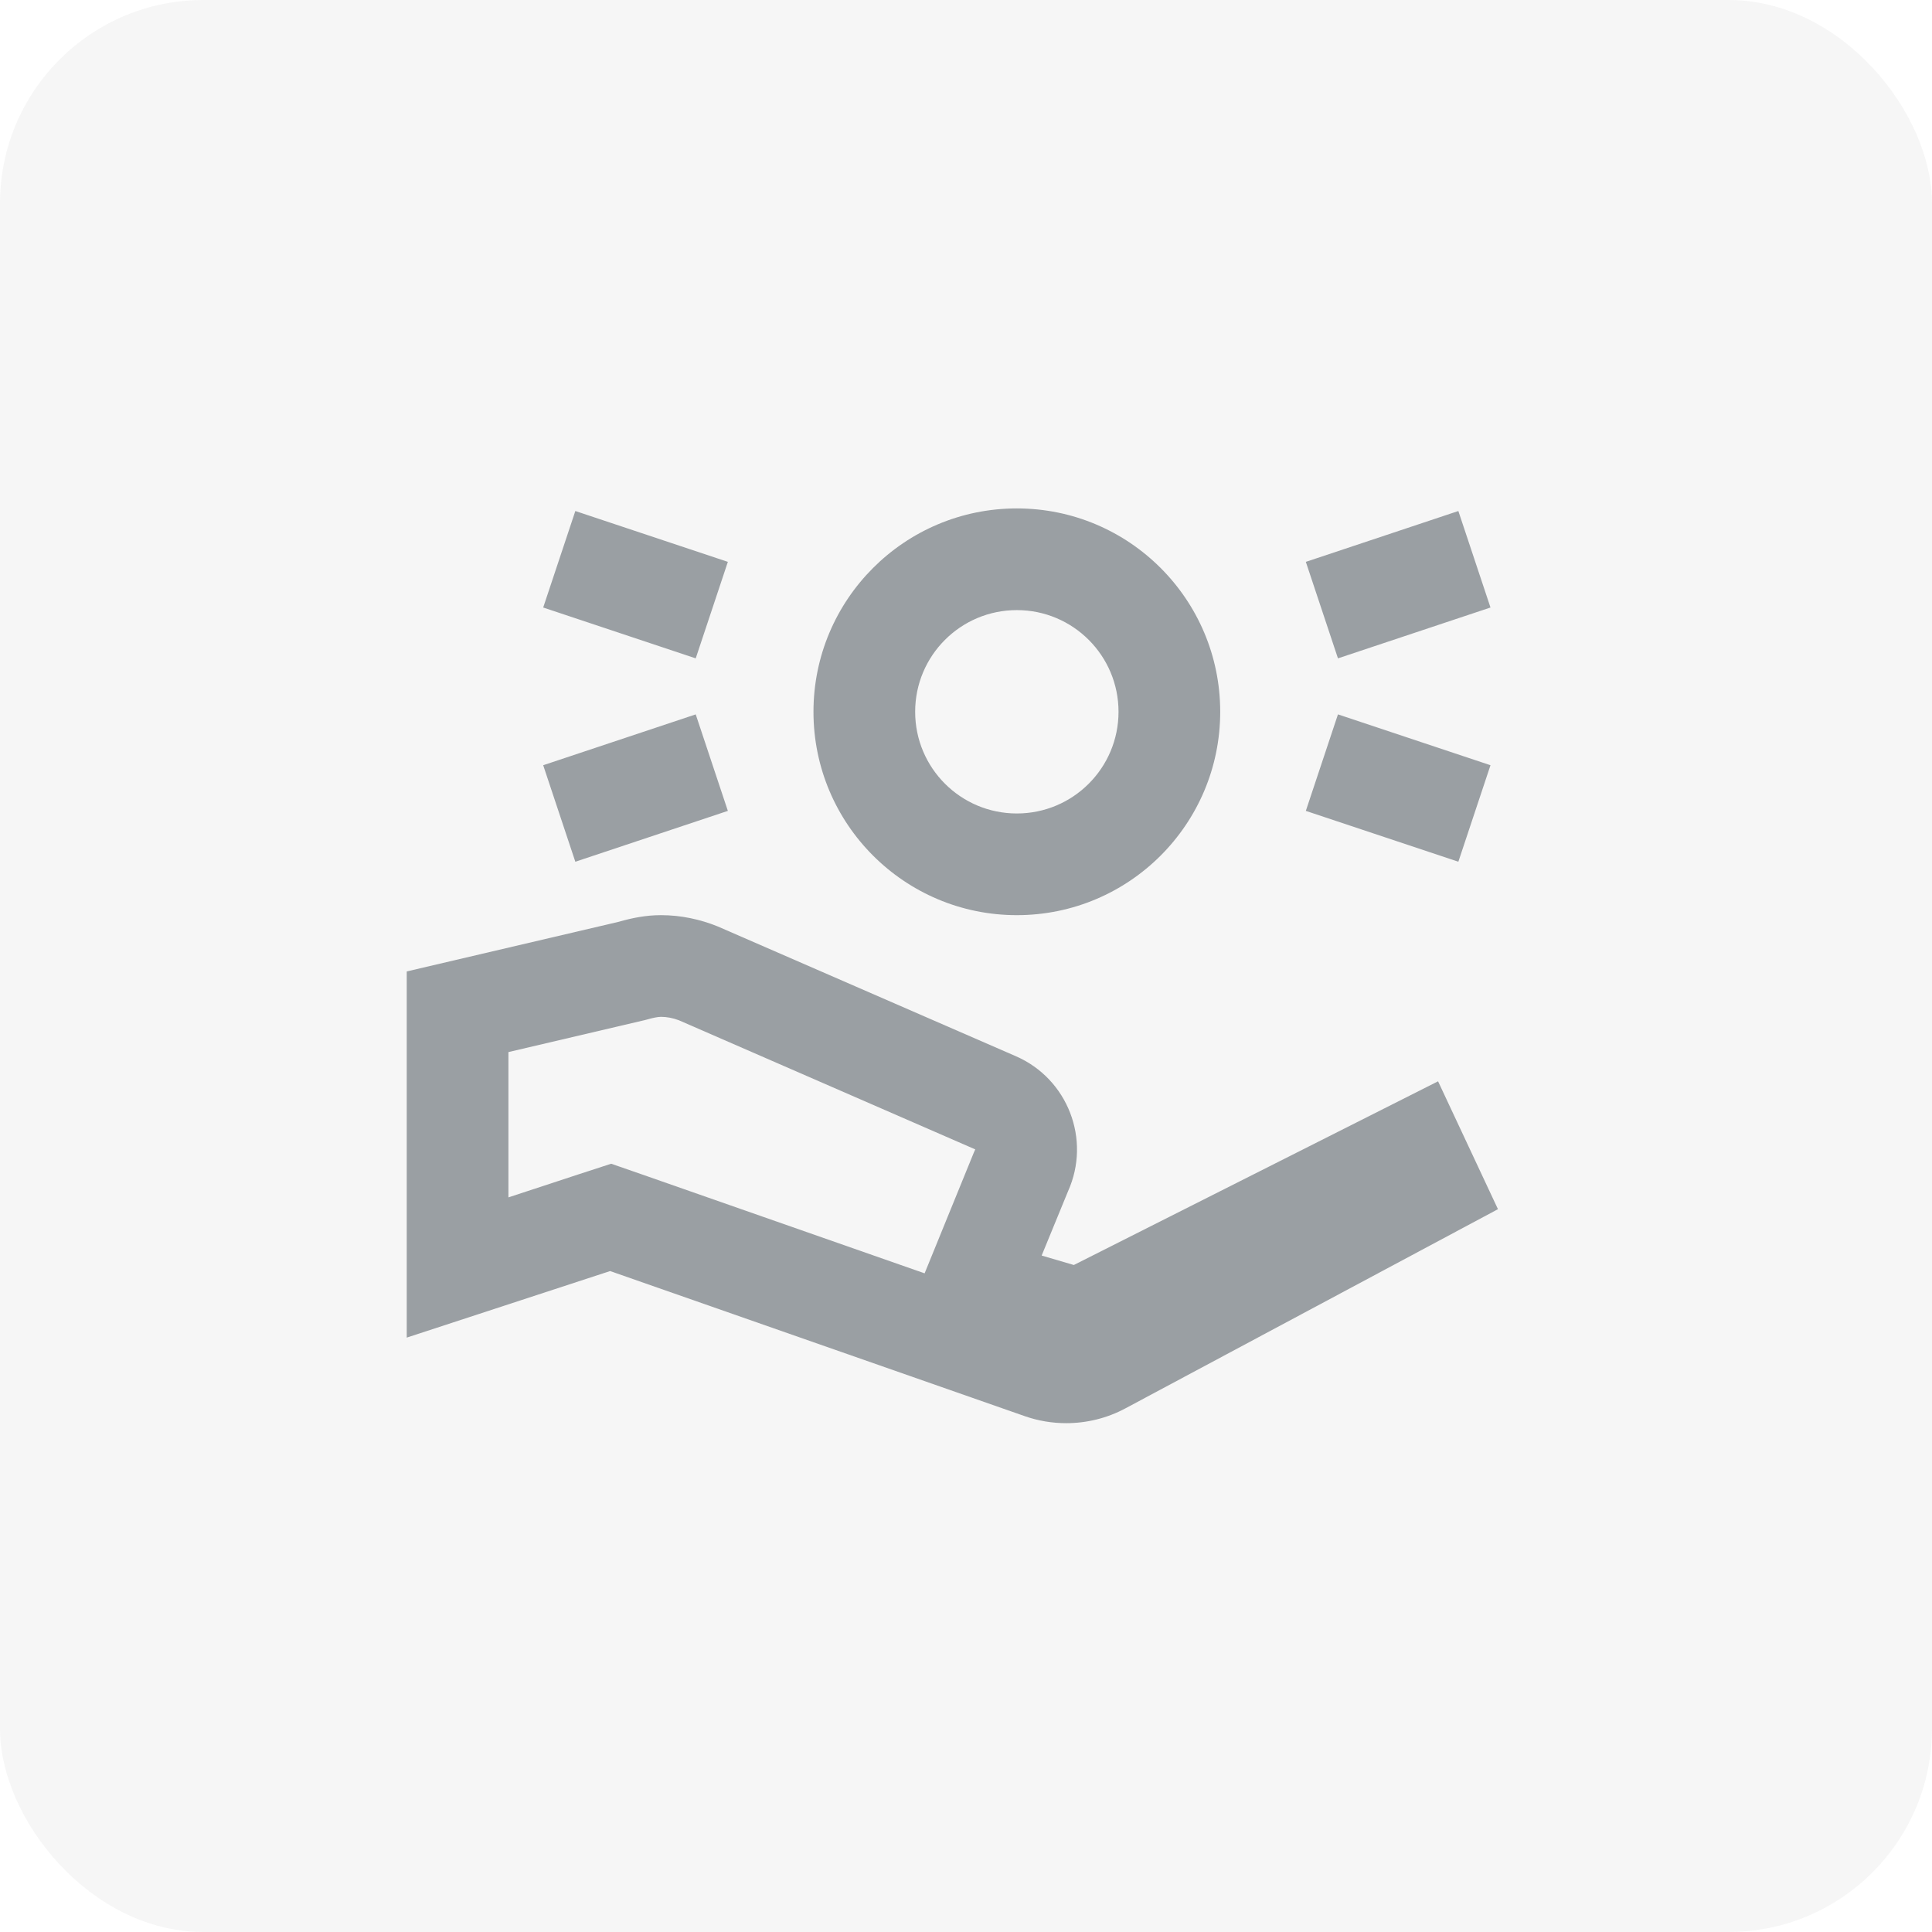 <?xml version="1.0" encoding="UTF-8"?>
<svg width="38px" height="38px" viewBox="0 0 38 38" version="1.1" xmlns="http://www.w3.org/2000/svg"
>
    <!-- Generator: Sketch 55.2 (78181) - https://sketchapp.com -->
    <title>Group 8</title>
    <desc>Created with Sketch.</desc>
    <g id="Design" stroke="none" stroke-width="1" fill="none" fill-rule="evenodd">
        <g id="[desktop]One-page-plan---empty" transform="translate(-920, -837)" fill="#3E474F">
            <g id="content" transform="translate(310, 274)">
                <g id="tasks" transform="translate(0, 43)">
                    <g id="Group-8-Copy-13" transform="translate(600, 510)">
                        <g id="Group-8" transform="translate(10, 10)">
                            <rect id="Rectangle" opacity="0.05" x="0" y="0" width="38" height="38" rx="4"></rect>
                            <g id="icons8-get-revenue" transform="translate(8, 10)" fill-rule="nonzero"
                               opacity="0.5">
                                <path d="M12,0 C9.791,0 8,1.791 8,4 C8,6.209 9.791,8 12,8 C14.209,8 16,6.209 16,4 C16,1.791 14.209,0 12,0 Z M3.316,0.051 L2.684,1.949 L5.684,2.949 L6.316,1.051 L3.316,0.051 Z M20.684,0.051 L17.684,1.051 L18.316,2.949 L21.316,1.949 L20.684,0.051 Z M12,2 C13.105,2 14,2.895 14,4 C14,5.105 13.105,6 12,6 C10.895,6 10,5.105 10,4 C10,2.895 10.895,2 12,2 Z M5.684,4.051 L2.684,5.051 L3.316,6.949 L6.316,5.949 L5.684,4.051 Z M18.316,4.051 L17.684,5.949 L20.684,6.949 L21.316,5.051 L18.316,4.051 Z M5,8 C4.709,8 4.434,8.054 4.168,8.131 L0,9.107 L0,16.309 L4,15 L12.156,17.854 C12.421,17.947 12.697,17.992 12.971,17.992 C13.373,17.992 13.773,17.895 14.135,17.701 L21.463,13.783 L20.285,11.268 L13.121,14.881 L12.488,14.695 L13.008,13.428 C13.463,12.413 13.002,11.22 11.982,10.775 L6.115,8.221 C5.769,8.082 5.395,8 5,8 Z M5,10 C5.114,10 5.232,10.022 5.35,10.066 L11.182,12.607 L11.168,12.639 L11.154,12.67 L10.637,13.938 L10.186,15.045 L4.66,13.111 L4.021,12.889 L3.379,13.098 L2,13.551 L2,10.693 L4.623,10.078 L4.676,10.066 L4.725,10.053 C4.845,10.019 4.937,10 5,10 Z"
                                      id="Shape"></path>
                            </g>
                        </g>
                    </g>
                </g>
            </g>
        </g>
    </g>
</svg>
